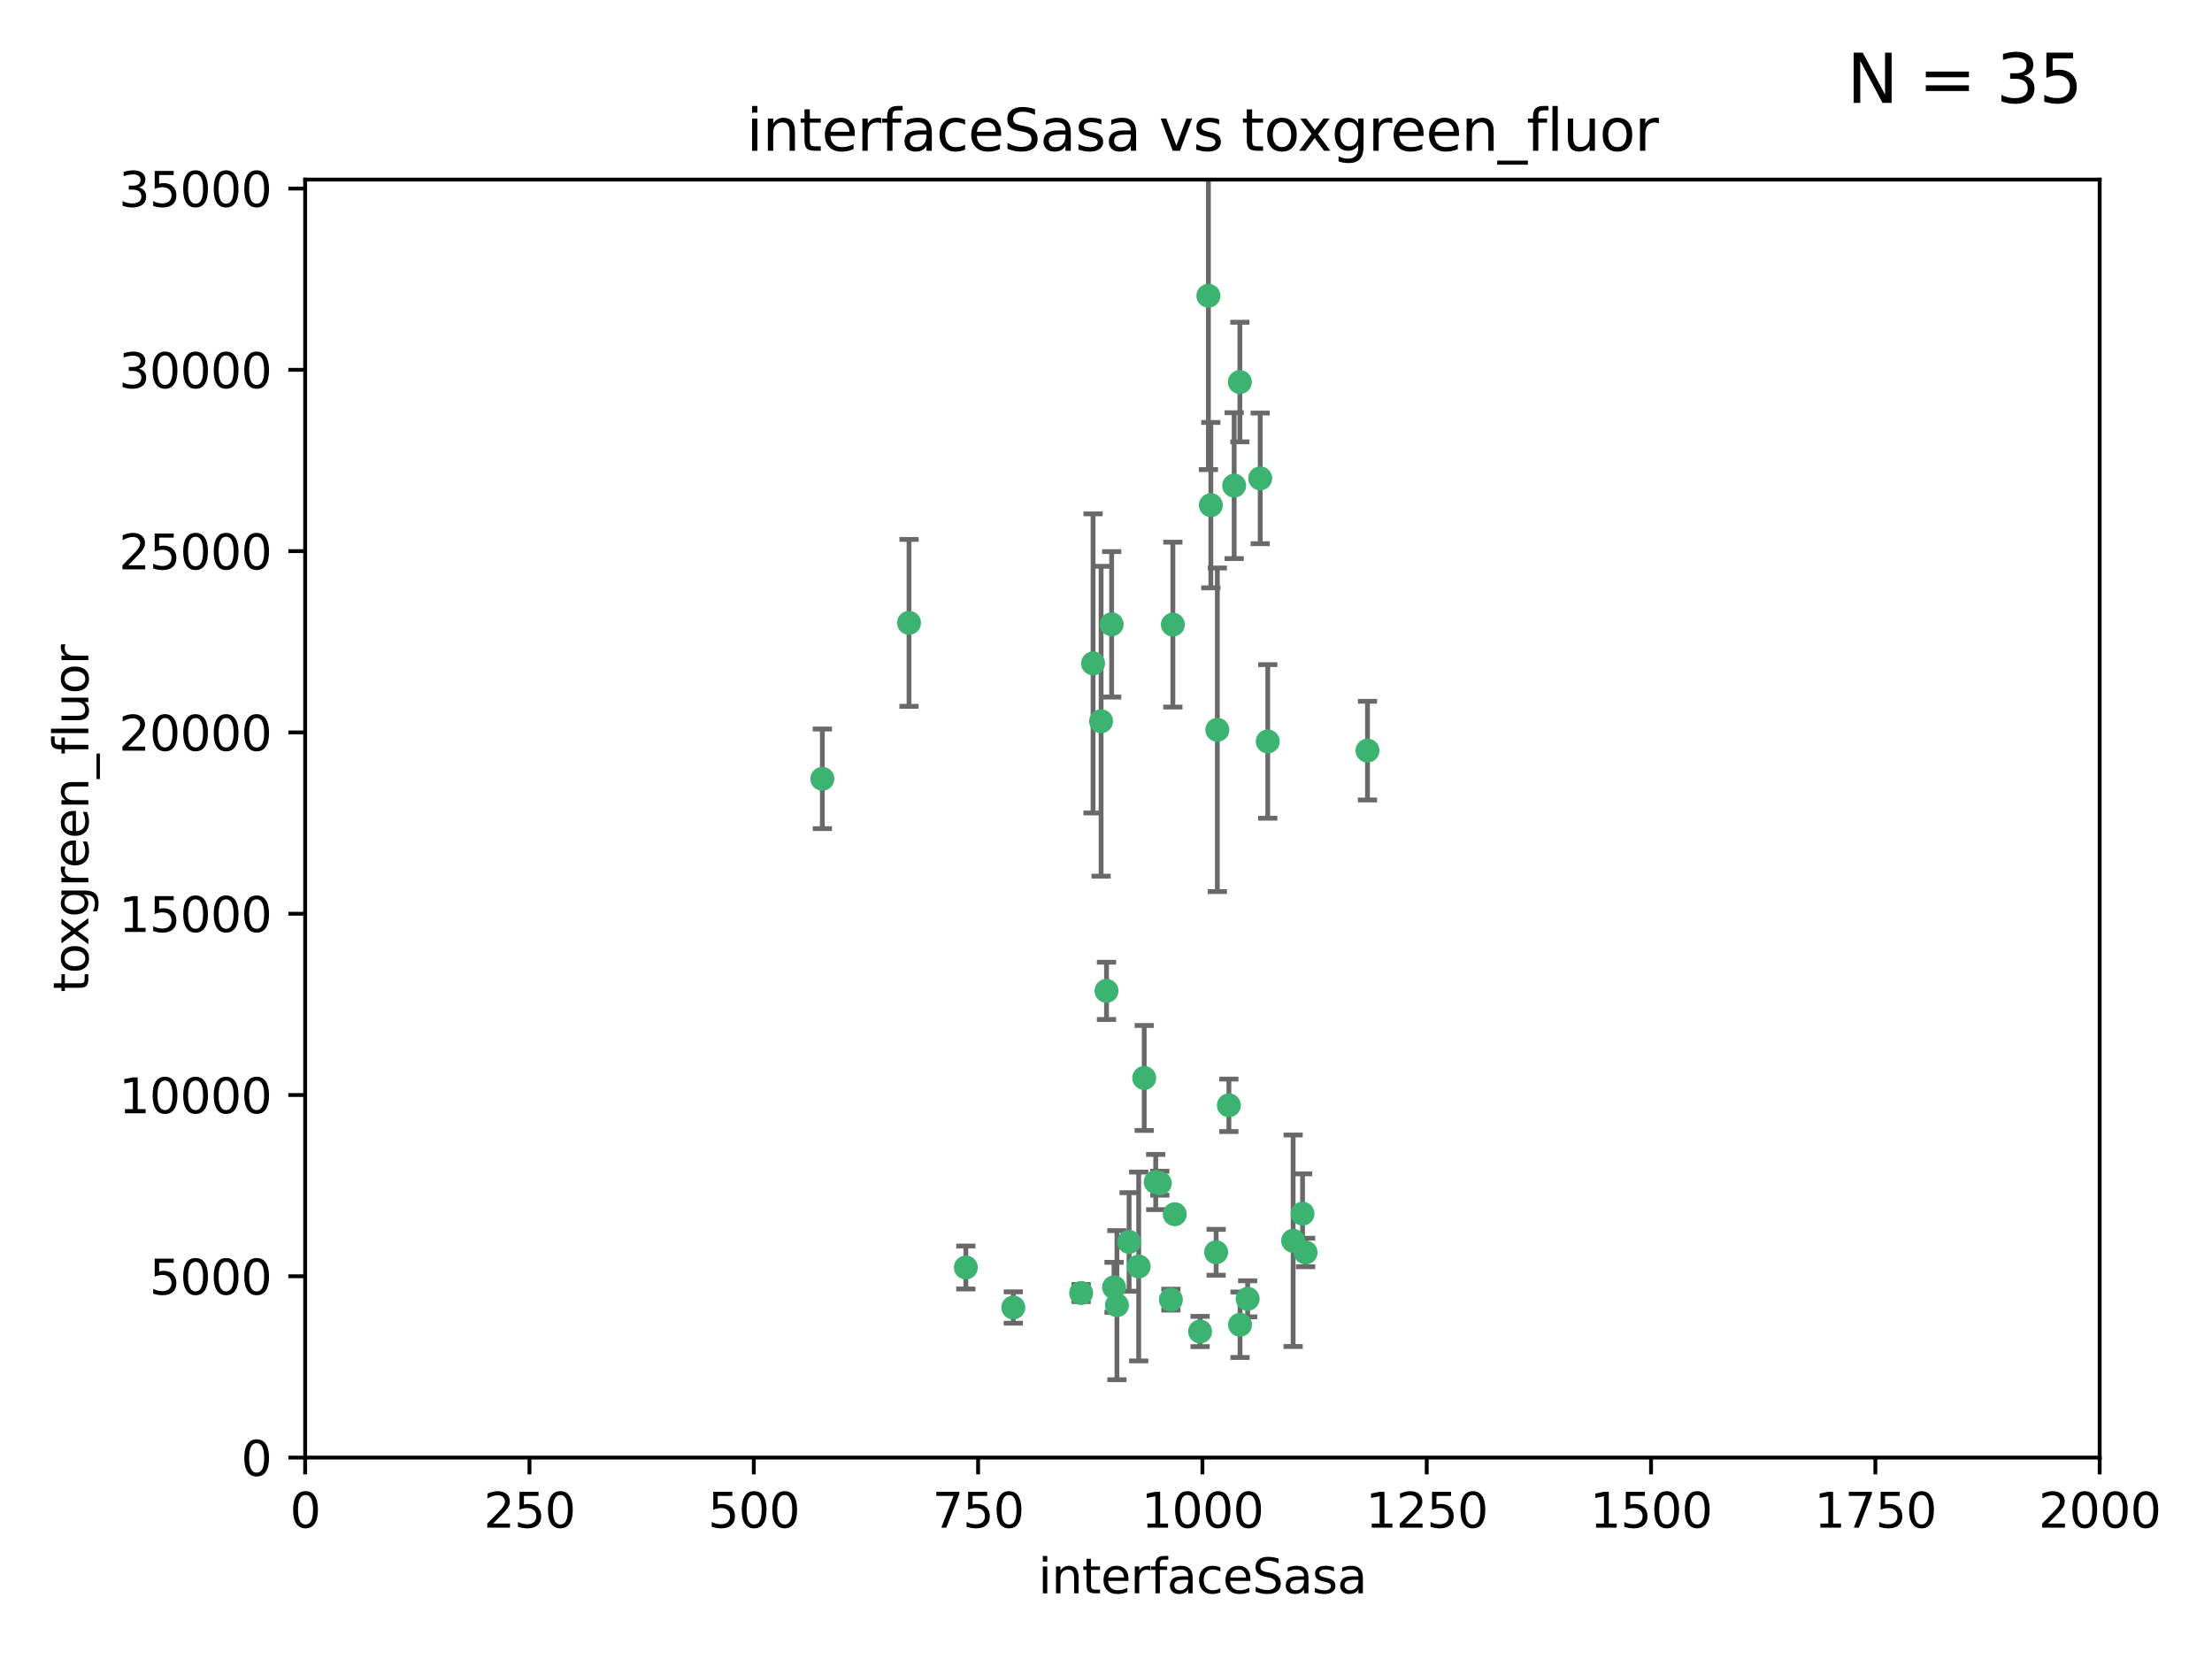 <?xml version="1.0" encoding="utf-8" standalone="no"?>
<!DOCTYPE svg PUBLIC "-//W3C//DTD SVG 1.1//EN"
  "http://www.w3.org/Graphics/SVG/1.1/DTD/svg11.dtd">
<svg xmlns:xlink="http://www.w3.org/1999/xlink" width="460.8pt" height="345.6pt" viewBox="0 0 460.8 345.6" xmlns="http://www.w3.org/2000/svg" version="1.1">
 <defs>
  <style type="text/css">*{stroke-linejoin: round; stroke-linecap: butt}</style>
 </defs>
 <g id="figure_1">
  <g id="patch_1">
   <path d="M 0 345.6 
L 460.8 345.6 
L 460.8 0 
L 0 0 
z
" style="fill: #ffffff"/>
  </g>
  <g id="axes_1">
   <g id="patch_2">
    <path d="M 63.571 303.64 
L 437.4 303.64 
L 437.4 37.411 
L 63.571 37.411 
z
" style="fill: #ffffff"/>
   </g>
   <g id="PathCollection_1">
    <defs>
     <path id="m4eab8666a9" d="M 0 1.118 
C 0.297 1.118 0.581 1 0.791 0.791 
C 1 0.581 1.118 0.297 1.118 0 
C 1.118 -0.297 1 -0.581 0.791 -0.791 
C 0.581 -1 0.297 -1.118 0 -1.118 
C -0.297 -1.118 -0.581 -1 -0.791 -0.791 
C -1 -0.581 -1.118 -0.297 -1.118 0 
C -1.118 0.297 -1 0.581 -0.791 0.791 
C -0.581 1 -0.297 1.118 0 1.118 
z
" style="stroke: #3cb371"/>
    </defs>
    <g clip-path="url(#p68c6c9d387)">
     <use xlink:href="#m4eab8666a9" x="284.876" y="156.366" style="fill: #3cb371; stroke: #3cb371"/>
     <use xlink:href="#m4eab8666a9" x="253.342" y="260.87" style="fill: #3cb371; stroke: #3cb371"/>
     <use xlink:href="#m4eab8666a9" x="257.101" y="101.166" style="fill: #3cb371; stroke: #3cb371"/>
     <use xlink:href="#m4eab8666a9" x="262.521" y="99.654" style="fill: #3cb371; stroke: #3cb371"/>
     <use xlink:href="#m4eab8666a9" x="251.732" y="61.614" style="fill: #3cb371; stroke: #3cb371"/>
     <use xlink:href="#m4eab8666a9" x="227.705" y="138.203" style="fill: #3cb371; stroke: #3cb371"/>
     <use xlink:href="#m4eab8666a9" x="244.329" y="130.114" style="fill: #3cb371; stroke: #3cb371"/>
     <use xlink:href="#m4eab8666a9" x="250.002" y="277.375" style="fill: #3cb371; stroke: #3cb371"/>
     <use xlink:href="#m4eab8666a9" x="258.289" y="79.585" style="fill: #3cb371; stroke: #3cb371"/>
     <use xlink:href="#m4eab8666a9" x="230.506" y="206.41" style="fill: #3cb371; stroke: #3cb371"/>
     <use xlink:href="#m4eab8666a9" x="231.581" y="130.059" style="fill: #3cb371; stroke: #3cb371"/>
     <use xlink:href="#m4eab8666a9" x="271.979" y="260.914" style="fill: #3cb371; stroke: #3cb371"/>
     <use xlink:href="#m4eab8666a9" x="211.088" y="272.382" style="fill: #3cb371; stroke: #3cb371"/>
     <use xlink:href="#m4eab8666a9" x="238.359" y="224.561" style="fill: #3cb371; stroke: #3cb371"/>
     <use xlink:href="#m4eab8666a9" x="244.721" y="252.947" style="fill: #3cb371; stroke: #3cb371"/>
     <use xlink:href="#m4eab8666a9" x="201.2" y="264.042" style="fill: #3cb371; stroke: #3cb371"/>
     <use xlink:href="#m4eab8666a9" x="255.998" y="230.255" style="fill: #3cb371; stroke: #3cb371"/>
     <use xlink:href="#m4eab8666a9" x="229.379" y="150.246" style="fill: #3cb371; stroke: #3cb371"/>
     <use xlink:href="#m4eab8666a9" x="271.345" y="252.825" style="fill: #3cb371; stroke: #3cb371"/>
     <use xlink:href="#m4eab8666a9" x="232.075" y="268.169" style="fill: #3cb371; stroke: #3cb371"/>
     <use xlink:href="#m4eab8666a9" x="237.211" y="263.833" style="fill: #3cb371; stroke: #3cb371"/>
     <use xlink:href="#m4eab8666a9" x="259.908" y="270.567" style="fill: #3cb371; stroke: #3cb371"/>
     <use xlink:href="#m4eab8666a9" x="258.325" y="275.967" style="fill: #3cb371; stroke: #3cb371"/>
     <use xlink:href="#m4eab8666a9" x="225.224" y="269.359" style="fill: #3cb371; stroke: #3cb371"/>
     <use xlink:href="#m4eab8666a9" x="243.921" y="270.746" style="fill: #3cb371; stroke: #3cb371"/>
     <use xlink:href="#m4eab8666a9" x="269.383" y="258.47" style="fill: #3cb371; stroke: #3cb371"/>
     <use xlink:href="#m4eab8666a9" x="253.596" y="152.035" style="fill: #3cb371; stroke: #3cb371"/>
     <use xlink:href="#m4eab8666a9" x="232.676" y="271.896" style="fill: #3cb371; stroke: #3cb371"/>
     <use xlink:href="#m4eab8666a9" x="189.368" y="129.752" style="fill: #3cb371; stroke: #3cb371"/>
     <use xlink:href="#m4eab8666a9" x="264.097" y="154.457" style="fill: #3cb371; stroke: #3cb371"/>
     <use xlink:href="#m4eab8666a9" x="252.241" y="105.234" style="fill: #3cb371; stroke: #3cb371"/>
     <use xlink:href="#m4eab8666a9" x="241.615" y="246.485" style="fill: #3cb371; stroke: #3cb371"/>
     <use xlink:href="#m4eab8666a9" x="171.312" y="162.243" style="fill: #3cb371; stroke: #3cb371"/>
     <use xlink:href="#m4eab8666a9" x="235.211" y="258.72" style="fill: #3cb371; stroke: #3cb371"/>
     <use xlink:href="#m4eab8666a9" x="240.757" y="246.235" style="fill: #3cb371; stroke: #3cb371"/>
    </g>
   </g>
   <g id="matplotlib.axis_1">
    <g id="xtick_1">
     <g id="line2d_1">
      <defs>
       <path id="mb2307629e0" d="M 0 0 
L 0 3.5 
" style="stroke: #000000; stroke-width: 0.8"/>
      </defs>
      <g>
       <use xlink:href="#mb2307629e0" x="63.571" y="303.64" style="stroke: #000000; stroke-width: 0.8"/>
      </g>
     </g>
     <g id="text_1">
      <!-- 0 -->
      <g transform="translate(60.39 318.238)scale(0.1 -0.1)">
       <defs>
        <path id="DejaVuSans-30" d="M 2034 4250 
Q 1547 4250 1301 3770 
Q 1056 3291 1056 2328 
Q 1056 1369 1301 889 
Q 1547 409 2034 409 
Q 2525 409 2770 889 
Q 3016 1369 3016 2328 
Q 3016 3291 2770 3770 
Q 2525 4250 2034 4250 
z
M 2034 4750 
Q 2819 4750 3233 4129 
Q 3647 3509 3647 2328 
Q 3647 1150 3233 529 
Q 2819 -91 2034 -91 
Q 1250 -91 836 529 
Q 422 1150 422 2328 
Q 422 3509 836 4129 
Q 1250 4750 2034 4750 
z
" transform="scale(0.016)"/>
       </defs>
       <use xlink:href="#DejaVuSans-30"/>
      </g>
     </g>
    </g>
    <g id="xtick_2">
     <g id="line2d_2">
      <g>
       <use xlink:href="#mb2307629e0" x="110.3" y="303.64" style="stroke: #000000; stroke-width: 0.8"/>
      </g>
     </g>
     <g id="text_2">
      <!-- 250 -->
      <g transform="translate(100.756 318.238)scale(0.1 -0.1)">
       <defs>
        <path id="DejaVuSans-32" d="M 1228 531 
L 3431 531 
L 3431 0 
L 469 0 
L 469 531 
Q 828 903 1448 1529 
Q 2069 2156 2228 2338 
Q 2531 2678 2651 2914 
Q 2772 3150 2772 3378 
Q 2772 3750 2511 3984 
Q 2250 4219 1831 4219 
Q 1534 4219 1204 4116 
Q 875 4013 500 3803 
L 500 4441 
Q 881 4594 1212 4672 
Q 1544 4750 1819 4750 
Q 2544 4750 2975 4387 
Q 3406 4025 3406 3419 
Q 3406 3131 3298 2873 
Q 3191 2616 2906 2266 
Q 2828 2175 2409 1742 
Q 1991 1309 1228 531 
z
" transform="scale(0.016)"/>
        <path id="DejaVuSans-35" d="M 691 4666 
L 3169 4666 
L 3169 4134 
L 1269 4134 
L 1269 2991 
Q 1406 3038 1543 3061 
Q 1681 3084 1819 3084 
Q 2600 3084 3056 2656 
Q 3513 2228 3513 1497 
Q 3513 744 3044 326 
Q 2575 -91 1722 -91 
Q 1428 -91 1123 -41 
Q 819 9 494 109 
L 494 744 
Q 775 591 1075 516 
Q 1375 441 1709 441 
Q 2250 441 2565 725 
Q 2881 1009 2881 1497 
Q 2881 1984 2565 2268 
Q 2250 2553 1709 2553 
Q 1456 2553 1204 2497 
Q 953 2441 691 2322 
L 691 4666 
z
" transform="scale(0.016)"/>
       </defs>
       <use xlink:href="#DejaVuSans-32"/>
       <use xlink:href="#DejaVuSans-35" x="63.623"/>
       <use xlink:href="#DejaVuSans-30" x="127.246"/>
      </g>
     </g>
    </g>
    <g id="xtick_3">
     <g id="line2d_3">
      <g>
       <use xlink:href="#mb2307629e0" x="157.028" y="303.64" style="stroke: #000000; stroke-width: 0.8"/>
      </g>
     </g>
     <g id="text_3">
      <!-- 500 -->
      <g transform="translate(147.485 318.238)scale(0.1 -0.1)">
       <use xlink:href="#DejaVuSans-35"/>
       <use xlink:href="#DejaVuSans-30" x="63.623"/>
       <use xlink:href="#DejaVuSans-30" x="127.246"/>
      </g>
     </g>
    </g>
    <g id="xtick_4">
     <g id="line2d_4">
      <g>
       <use xlink:href="#mb2307629e0" x="203.757" y="303.64" style="stroke: #000000; stroke-width: 0.8"/>
      </g>
     </g>
     <g id="text_4">
      <!-- 750 -->
      <g transform="translate(194.213 318.238)scale(0.1 -0.1)">
       <defs>
        <path id="DejaVuSans-37" d="M 525 4666 
L 3525 4666 
L 3525 4397 
L 1831 0 
L 1172 0 
L 2766 4134 
L 525 4134 
L 525 4666 
z
" transform="scale(0.016)"/>
       </defs>
       <use xlink:href="#DejaVuSans-37"/>
       <use xlink:href="#DejaVuSans-35" x="63.623"/>
       <use xlink:href="#DejaVuSans-30" x="127.246"/>
      </g>
     </g>
    </g>
    <g id="xtick_5">
     <g id="line2d_5">
      <g>
       <use xlink:href="#mb2307629e0" x="250.486" y="303.64" style="stroke: #000000; stroke-width: 0.8"/>
      </g>
     </g>
     <g id="text_5">
      <!-- 1000 -->
      <g transform="translate(237.761 318.238)scale(0.1 -0.1)">
       <defs>
        <path id="DejaVuSans-31" d="M 794 531 
L 1825 531 
L 1825 4091 
L 703 3866 
L 703 4441 
L 1819 4666 
L 2450 4666 
L 2450 531 
L 3481 531 
L 3481 0 
L 794 0 
L 794 531 
z
" transform="scale(0.016)"/>
       </defs>
       <use xlink:href="#DejaVuSans-31"/>
       <use xlink:href="#DejaVuSans-30" x="63.623"/>
       <use xlink:href="#DejaVuSans-30" x="127.246"/>
       <use xlink:href="#DejaVuSans-30" x="190.869"/>
      </g>
     </g>
    </g>
    <g id="xtick_6">
     <g id="line2d_6">
      <g>
       <use xlink:href="#mb2307629e0" x="297.214" y="303.64" style="stroke: #000000; stroke-width: 0.8"/>
      </g>
     </g>
     <g id="text_6">
      <!-- 1250 -->
      <g transform="translate(284.489 318.238)scale(0.1 -0.1)">
       <use xlink:href="#DejaVuSans-31"/>
       <use xlink:href="#DejaVuSans-32" x="63.623"/>
       <use xlink:href="#DejaVuSans-35" x="127.246"/>
       <use xlink:href="#DejaVuSans-30" x="190.869"/>
      </g>
     </g>
    </g>
    <g id="xtick_7">
     <g id="line2d_7">
      <g>
       <use xlink:href="#mb2307629e0" x="343.943" y="303.64" style="stroke: #000000; stroke-width: 0.8"/>
      </g>
     </g>
     <g id="text_7">
      <!-- 1500 -->
      <g transform="translate(331.218 318.238)scale(0.1 -0.1)">
       <use xlink:href="#DejaVuSans-31"/>
       <use xlink:href="#DejaVuSans-35" x="63.623"/>
       <use xlink:href="#DejaVuSans-30" x="127.246"/>
       <use xlink:href="#DejaVuSans-30" x="190.869"/>
      </g>
     </g>
    </g>
    <g id="xtick_8">
     <g id="line2d_8">
      <g>
       <use xlink:href="#mb2307629e0" x="390.671" y="303.64" style="stroke: #000000; stroke-width: 0.8"/>
      </g>
     </g>
     <g id="text_8">
      <!-- 1750 -->
      <g transform="translate(377.946 318.238)scale(0.1 -0.1)">
       <use xlink:href="#DejaVuSans-31"/>
       <use xlink:href="#DejaVuSans-37" x="63.623"/>
       <use xlink:href="#DejaVuSans-35" x="127.246"/>
       <use xlink:href="#DejaVuSans-30" x="190.869"/>
      </g>
     </g>
    </g>
    <g id="xtick_9">
     <g id="line2d_9">
      <g>
       <use xlink:href="#mb2307629e0" x="437.4" y="303.64" style="stroke: #000000; stroke-width: 0.8"/>
      </g>
     </g>
     <g id="text_9">
      <!-- 2000 -->
      <g transform="translate(424.675 318.238)scale(0.1 -0.1)">
       <use xlink:href="#DejaVuSans-32"/>
       <use xlink:href="#DejaVuSans-30" x="63.623"/>
       <use xlink:href="#DejaVuSans-30" x="127.246"/>
       <use xlink:href="#DejaVuSans-30" x="190.869"/>
      </g>
     </g>
    </g>
    <g id="text_10">
     <!-- interfaceSasa -->
     <g transform="translate(216.279 331.917)scale(0.1 -0.1)">
      <defs>
       <path id="DejaVuSans-69" d="M 603 3500 
L 1178 3500 
L 1178 0 
L 603 0 
L 603 3500 
z
M 603 4863 
L 1178 4863 
L 1178 4134 
L 603 4134 
L 603 4863 
z
" transform="scale(0.016)"/>
       <path id="DejaVuSans-6e" d="M 3513 2113 
L 3513 0 
L 2938 0 
L 2938 2094 
Q 2938 2591 2744 2837 
Q 2550 3084 2163 3084 
Q 1697 3084 1428 2787 
Q 1159 2491 1159 1978 
L 1159 0 
L 581 0 
L 581 3500 
L 1159 3500 
L 1159 2956 
Q 1366 3272 1645 3428 
Q 1925 3584 2291 3584 
Q 2894 3584 3203 3211 
Q 3513 2838 3513 2113 
z
" transform="scale(0.016)"/>
       <path id="DejaVuSans-74" d="M 1172 4494 
L 1172 3500 
L 2356 3500 
L 2356 3053 
L 1172 3053 
L 1172 1153 
Q 1172 725 1289 603 
Q 1406 481 1766 481 
L 2356 481 
L 2356 0 
L 1766 0 
Q 1100 0 847 248 
Q 594 497 594 1153 
L 594 3053 
L 172 3053 
L 172 3500 
L 594 3500 
L 594 4494 
L 1172 4494 
z
" transform="scale(0.016)"/>
       <path id="DejaVuSans-65" d="M 3597 1894 
L 3597 1613 
L 953 1613 
Q 991 1019 1311 708 
Q 1631 397 2203 397 
Q 2534 397 2845 478 
Q 3156 559 3463 722 
L 3463 178 
Q 3153 47 2828 -22 
Q 2503 -91 2169 -91 
Q 1331 -91 842 396 
Q 353 884 353 1716 
Q 353 2575 817 3079 
Q 1281 3584 2069 3584 
Q 2775 3584 3186 3129 
Q 3597 2675 3597 1894 
z
M 3022 2063 
Q 3016 2534 2758 2815 
Q 2500 3097 2075 3097 
Q 1594 3097 1305 2825 
Q 1016 2553 972 2059 
L 3022 2063 
z
" transform="scale(0.016)"/>
       <path id="DejaVuSans-72" d="M 2631 2963 
Q 2534 3019 2420 3045 
Q 2306 3072 2169 3072 
Q 1681 3072 1420 2755 
Q 1159 2438 1159 1844 
L 1159 0 
L 581 0 
L 581 3500 
L 1159 3500 
L 1159 2956 
Q 1341 3275 1631 3429 
Q 1922 3584 2338 3584 
Q 2397 3584 2469 3576 
Q 2541 3569 2628 3553 
L 2631 2963 
z
" transform="scale(0.016)"/>
       <path id="DejaVuSans-66" d="M 2375 4863 
L 2375 4384 
L 1825 4384 
Q 1516 4384 1395 4259 
Q 1275 4134 1275 3809 
L 1275 3500 
L 2222 3500 
L 2222 3053 
L 1275 3053 
L 1275 0 
L 697 0 
L 697 3053 
L 147 3053 
L 147 3500 
L 697 3500 
L 697 3744 
Q 697 4328 969 4595 
Q 1241 4863 1831 4863 
L 2375 4863 
z
" transform="scale(0.016)"/>
       <path id="DejaVuSans-61" d="M 2194 1759 
Q 1497 1759 1228 1600 
Q 959 1441 959 1056 
Q 959 750 1161 570 
Q 1363 391 1709 391 
Q 2188 391 2477 730 
Q 2766 1069 2766 1631 
L 2766 1759 
L 2194 1759 
z
M 3341 1997 
L 3341 0 
L 2766 0 
L 2766 531 
Q 2569 213 2275 61 
Q 1981 -91 1556 -91 
Q 1019 -91 701 211 
Q 384 513 384 1019 
Q 384 1609 779 1909 
Q 1175 2209 1959 2209 
L 2766 2209 
L 2766 2266 
Q 2766 2663 2505 2880 
Q 2244 3097 1772 3097 
Q 1472 3097 1187 3025 
Q 903 2953 641 2809 
L 641 3341 
Q 956 3463 1253 3523 
Q 1550 3584 1831 3584 
Q 2591 3584 2966 3190 
Q 3341 2797 3341 1997 
z
" transform="scale(0.016)"/>
       <path id="DejaVuSans-63" d="M 3122 3366 
L 3122 2828 
Q 2878 2963 2633 3030 
Q 2388 3097 2138 3097 
Q 1578 3097 1268 2742 
Q 959 2388 959 1747 
Q 959 1106 1268 751 
Q 1578 397 2138 397 
Q 2388 397 2633 464 
Q 2878 531 3122 666 
L 3122 134 
Q 2881 22 2623 -34 
Q 2366 -91 2075 -91 
Q 1284 -91 818 406 
Q 353 903 353 1747 
Q 353 2603 823 3093 
Q 1294 3584 2113 3584 
Q 2378 3584 2631 3529 
Q 2884 3475 3122 3366 
z
" transform="scale(0.016)"/>
       <path id="DejaVuSans-53" d="M 3425 4513 
L 3425 3897 
Q 3066 4069 2747 4153 
Q 2428 4238 2131 4238 
Q 1616 4238 1336 4038 
Q 1056 3838 1056 3469 
Q 1056 3159 1242 3001 
Q 1428 2844 1947 2747 
L 2328 2669 
Q 3034 2534 3370 2195 
Q 3706 1856 3706 1288 
Q 3706 609 3251 259 
Q 2797 -91 1919 -91 
Q 1588 -91 1214 -16 
Q 841 59 441 206 
L 441 856 
Q 825 641 1194 531 
Q 1563 422 1919 422 
Q 2459 422 2753 634 
Q 3047 847 3047 1241 
Q 3047 1584 2836 1778 
Q 2625 1972 2144 2069 
L 1759 2144 
Q 1053 2284 737 2584 
Q 422 2884 422 3419 
Q 422 4038 858 4394 
Q 1294 4750 2059 4750 
Q 2388 4750 2728 4690 
Q 3069 4631 3425 4513 
z
" transform="scale(0.016)"/>
       <path id="DejaVuSans-73" d="M 2834 3397 
L 2834 2853 
Q 2591 2978 2328 3040 
Q 2066 3103 1784 3103 
Q 1356 3103 1142 2972 
Q 928 2841 928 2578 
Q 928 2378 1081 2264 
Q 1234 2150 1697 2047 
L 1894 2003 
Q 2506 1872 2764 1633 
Q 3022 1394 3022 966 
Q 3022 478 2636 193 
Q 2250 -91 1575 -91 
Q 1294 -91 989 -36 
Q 684 19 347 128 
L 347 722 
Q 666 556 975 473 
Q 1284 391 1588 391 
Q 1994 391 2212 530 
Q 2431 669 2431 922 
Q 2431 1156 2273 1281 
Q 2116 1406 1581 1522 
L 1381 1569 
Q 847 1681 609 1914 
Q 372 2147 372 2553 
Q 372 3047 722 3315 
Q 1072 3584 1716 3584 
Q 2034 3584 2315 3537 
Q 2597 3491 2834 3397 
z
" transform="scale(0.016)"/>
      </defs>
      <use xlink:href="#DejaVuSans-69"/>
      <use xlink:href="#DejaVuSans-6e" x="27.783"/>
      <use xlink:href="#DejaVuSans-74" x="91.162"/>
      <use xlink:href="#DejaVuSans-65" x="130.371"/>
      <use xlink:href="#DejaVuSans-72" x="191.895"/>
      <use xlink:href="#DejaVuSans-66" x="233.008"/>
      <use xlink:href="#DejaVuSans-61" x="268.213"/>
      <use xlink:href="#DejaVuSans-63" x="329.492"/>
      <use xlink:href="#DejaVuSans-65" x="384.473"/>
      <use xlink:href="#DejaVuSans-53" x="445.996"/>
      <use xlink:href="#DejaVuSans-61" x="509.473"/>
      <use xlink:href="#DejaVuSans-73" x="570.752"/>
      <use xlink:href="#DejaVuSans-61" x="622.852"/>
     </g>
    </g>
   </g>
   <g id="matplotlib.axis_2">
    <g id="ytick_1">
     <g id="line2d_10">
      <defs>
       <path id="m54c3244888" d="M 0 0 
L -3.5 0 
" style="stroke: #000000; stroke-width: 0.8"/>
      </defs>
      <g>
       <use xlink:href="#m54c3244888" x="63.571" y="303.64" style="stroke: #000000; stroke-width: 0.8"/>
      </g>
     </g>
     <g id="text_11">
      <!-- 0 -->
      <g transform="translate(50.209 307.439)scale(0.1 -0.1)">
       <use xlink:href="#DejaVuSans-30"/>
      </g>
     </g>
    </g>
    <g id="ytick_2">
     <g id="line2d_11">
      <g>
       <use xlink:href="#m54c3244888" x="63.571" y="265.874" style="stroke: #000000; stroke-width: 0.8"/>
      </g>
     </g>
     <g id="text_12">
      <!-- 5000 -->
      <g transform="translate(31.121 269.673)scale(0.1 -0.1)">
       <use xlink:href="#DejaVuSans-35"/>
       <use xlink:href="#DejaVuSans-30" x="63.623"/>
       <use xlink:href="#DejaVuSans-30" x="127.246"/>
       <use xlink:href="#DejaVuSans-30" x="190.869"/>
      </g>
     </g>
    </g>
    <g id="ytick_3">
     <g id="line2d_12">
      <g>
       <use xlink:href="#m54c3244888" x="63.571" y="228.108" style="stroke: #000000; stroke-width: 0.8"/>
      </g>
     </g>
     <g id="text_13">
      <!-- 10000 -->
      <g transform="translate(24.759 231.907)scale(0.1 -0.1)">
       <use xlink:href="#DejaVuSans-31"/>
       <use xlink:href="#DejaVuSans-30" x="63.623"/>
       <use xlink:href="#DejaVuSans-30" x="127.246"/>
       <use xlink:href="#DejaVuSans-30" x="190.869"/>
       <use xlink:href="#DejaVuSans-30" x="254.492"/>
      </g>
     </g>
    </g>
    <g id="ytick_4">
     <g id="line2d_13">
      <g>
       <use xlink:href="#m54c3244888" x="63.571" y="190.342" style="stroke: #000000; stroke-width: 0.8"/>
      </g>
     </g>
     <g id="text_14">
      <!-- 15000 -->
      <g transform="translate(24.759 194.141)scale(0.1 -0.1)">
       <use xlink:href="#DejaVuSans-31"/>
       <use xlink:href="#DejaVuSans-35" x="63.623"/>
       <use xlink:href="#DejaVuSans-30" x="127.246"/>
       <use xlink:href="#DejaVuSans-30" x="190.869"/>
       <use xlink:href="#DejaVuSans-30" x="254.492"/>
      </g>
     </g>
    </g>
    <g id="ytick_5">
     <g id="line2d_14">
      <g>
       <use xlink:href="#m54c3244888" x="63.571" y="152.576" style="stroke: #000000; stroke-width: 0.8"/>
      </g>
     </g>
     <g id="text_15">
      <!-- 20000 -->
      <g transform="translate(24.759 156.375)scale(0.1 -0.1)">
       <use xlink:href="#DejaVuSans-32"/>
       <use xlink:href="#DejaVuSans-30" x="63.623"/>
       <use xlink:href="#DejaVuSans-30" x="127.246"/>
       <use xlink:href="#DejaVuSans-30" x="190.869"/>
       <use xlink:href="#DejaVuSans-30" x="254.492"/>
      </g>
     </g>
    </g>
    <g id="ytick_6">
     <g id="line2d_15">
      <g>
       <use xlink:href="#m54c3244888" x="63.571" y="114.81" style="stroke: #000000; stroke-width: 0.8"/>
      </g>
     </g>
     <g id="text_16">
      <!-- 25000 -->
      <g transform="translate(24.759 118.609)scale(0.1 -0.1)">
       <use xlink:href="#DejaVuSans-32"/>
       <use xlink:href="#DejaVuSans-35" x="63.623"/>
       <use xlink:href="#DejaVuSans-30" x="127.246"/>
       <use xlink:href="#DejaVuSans-30" x="190.869"/>
       <use xlink:href="#DejaVuSans-30" x="254.492"/>
      </g>
     </g>
    </g>
    <g id="ytick_7">
     <g id="line2d_16">
      <g>
       <use xlink:href="#m54c3244888" x="63.571" y="77.044" style="stroke: #000000; stroke-width: 0.8"/>
      </g>
     </g>
     <g id="text_17">
      <!-- 30000 -->
      <g transform="translate(24.759 80.844)scale(0.1 -0.1)">
       <defs>
        <path id="DejaVuSans-33" d="M 2597 2516 
Q 3050 2419 3304 2112 
Q 3559 1806 3559 1356 
Q 3559 666 3084 287 
Q 2609 -91 1734 -91 
Q 1441 -91 1130 -33 
Q 819 25 488 141 
L 488 750 
Q 750 597 1062 519 
Q 1375 441 1716 441 
Q 2309 441 2620 675 
Q 2931 909 2931 1356 
Q 2931 1769 2642 2001 
Q 2353 2234 1838 2234 
L 1294 2234 
L 1294 2753 
L 1863 2753 
Q 2328 2753 2575 2939 
Q 2822 3125 2822 3475 
Q 2822 3834 2567 4026 
Q 2313 4219 1838 4219 
Q 1578 4219 1281 4162 
Q 984 4106 628 3988 
L 628 4550 
Q 988 4650 1302 4700 
Q 1616 4750 1894 4750 
Q 2613 4750 3031 4423 
Q 3450 4097 3450 3541 
Q 3450 3153 3228 2886 
Q 3006 2619 2597 2516 
z
" transform="scale(0.016)"/>
       </defs>
       <use xlink:href="#DejaVuSans-33"/>
       <use xlink:href="#DejaVuSans-30" x="63.623"/>
       <use xlink:href="#DejaVuSans-30" x="127.246"/>
       <use xlink:href="#DejaVuSans-30" x="190.869"/>
       <use xlink:href="#DejaVuSans-30" x="254.492"/>
      </g>
     </g>
    </g>
    <g id="ytick_8">
     <g id="line2d_17">
      <g>
       <use xlink:href="#m54c3244888" x="63.571" y="39.278" style="stroke: #000000; stroke-width: 0.8"/>
      </g>
     </g>
     <g id="text_18">
      <!-- 35000 -->
      <g transform="translate(24.759 43.078)scale(0.1 -0.1)">
       <use xlink:href="#DejaVuSans-33"/>
       <use xlink:href="#DejaVuSans-35" x="63.623"/>
       <use xlink:href="#DejaVuSans-30" x="127.246"/>
       <use xlink:href="#DejaVuSans-30" x="190.869"/>
       <use xlink:href="#DejaVuSans-30" x="254.492"/>
      </g>
     </g>
    </g>
    <g id="text_19">
     <!-- toxgreen_fluor -->
     <g transform="translate(18.401 206.72)rotate(-90)scale(0.1 -0.1)">
      <defs>
       <path id="DejaVuSans-6f" d="M 1959 3097 
Q 1497 3097 1228 2736 
Q 959 2375 959 1747 
Q 959 1119 1226 758 
Q 1494 397 1959 397 
Q 2419 397 2687 759 
Q 2956 1122 2956 1747 
Q 2956 2369 2687 2733 
Q 2419 3097 1959 3097 
z
M 1959 3584 
Q 2709 3584 3137 3096 
Q 3566 2609 3566 1747 
Q 3566 888 3137 398 
Q 2709 -91 1959 -91 
Q 1206 -91 779 398 
Q 353 888 353 1747 
Q 353 2609 779 3096 
Q 1206 3584 1959 3584 
z
" transform="scale(0.016)"/>
       <path id="DejaVuSans-78" d="M 3513 3500 
L 2247 1797 
L 3578 0 
L 2900 0 
L 1881 1375 
L 863 0 
L 184 0 
L 1544 1831 
L 300 3500 
L 978 3500 
L 1906 2253 
L 2834 3500 
L 3513 3500 
z
" transform="scale(0.016)"/>
       <path id="DejaVuSans-67" d="M 2906 1791 
Q 2906 2416 2648 2759 
Q 2391 3103 1925 3103 
Q 1463 3103 1205 2759 
Q 947 2416 947 1791 
Q 947 1169 1205 825 
Q 1463 481 1925 481 
Q 2391 481 2648 825 
Q 2906 1169 2906 1791 
z
M 3481 434 
Q 3481 -459 3084 -895 
Q 2688 -1331 1869 -1331 
Q 1566 -1331 1297 -1286 
Q 1028 -1241 775 -1147 
L 775 -588 
Q 1028 -725 1275 -790 
Q 1522 -856 1778 -856 
Q 2344 -856 2625 -561 
Q 2906 -266 2906 331 
L 2906 616 
Q 2728 306 2450 153 
Q 2172 0 1784 0 
Q 1141 0 747 490 
Q 353 981 353 1791 
Q 353 2603 747 3093 
Q 1141 3584 1784 3584 
Q 2172 3584 2450 3431 
Q 2728 3278 2906 2969 
L 2906 3500 
L 3481 3500 
L 3481 434 
z
" transform="scale(0.016)"/>
       <path id="DejaVuSans-5f" d="M 3263 -1063 
L 3263 -1509 
L -63 -1509 
L -63 -1063 
L 3263 -1063 
z
" transform="scale(0.016)"/>
       <path id="DejaVuSans-6c" d="M 603 4863 
L 1178 4863 
L 1178 0 
L 603 0 
L 603 4863 
z
" transform="scale(0.016)"/>
       <path id="DejaVuSans-75" d="M 544 1381 
L 544 3500 
L 1119 3500 
L 1119 1403 
Q 1119 906 1312 657 
Q 1506 409 1894 409 
Q 2359 409 2629 706 
Q 2900 1003 2900 1516 
L 2900 3500 
L 3475 3500 
L 3475 0 
L 2900 0 
L 2900 538 
Q 2691 219 2414 64 
Q 2138 -91 1772 -91 
Q 1169 -91 856 284 
Q 544 659 544 1381 
z
M 1991 3584 
L 1991 3584 
z
" transform="scale(0.016)"/>
      </defs>
      <use xlink:href="#DejaVuSans-74"/>
      <use xlink:href="#DejaVuSans-6f" x="39.209"/>
      <use xlink:href="#DejaVuSans-78" x="97.266"/>
      <use xlink:href="#DejaVuSans-67" x="156.445"/>
      <use xlink:href="#DejaVuSans-72" x="219.922"/>
      <use xlink:href="#DejaVuSans-65" x="258.785"/>
      <use xlink:href="#DejaVuSans-65" x="320.309"/>
      <use xlink:href="#DejaVuSans-6e" x="381.832"/>
      <use xlink:href="#DejaVuSans-5f" x="445.211"/>
      <use xlink:href="#DejaVuSans-66" x="495.211"/>
      <use xlink:href="#DejaVuSans-6c" x="530.416"/>
      <use xlink:href="#DejaVuSans-75" x="558.199"/>
      <use xlink:href="#DejaVuSans-6f" x="621.578"/>
      <use xlink:href="#DejaVuSans-72" x="682.76"/>
     </g>
    </g>
   </g>
   <g id="LineCollection_1">
    <path d="M 284.876 166.65 
L 284.876 146.083 
" clip-path="url(#p68c6c9d387)" style="fill: none; stroke: #696969"/>
    <path d="M 253.342 265.648 
L 253.342 256.093 
" clip-path="url(#p68c6c9d387)" style="fill: none; stroke: #696969"/>
    <path d="M 257.101 116.358 
L 257.101 85.973 
" clip-path="url(#p68c6c9d387)" style="fill: none; stroke: #696969"/>
    <path d="M 262.521 113.257 
L 262.521 86.051 
" clip-path="url(#p68c6c9d387)" style="fill: none; stroke: #696969"/>
    <path d="M 251.732 97.825 
L 251.732 25.402 
" clip-path="url(#p68c6c9d387)" style="fill: none; stroke: #696969"/>
    <path d="M 227.705 169.362 
L 227.705 107.043 
" clip-path="url(#p68c6c9d387)" style="fill: none; stroke: #696969"/>
    <path d="M 244.329 147.286 
L 244.329 112.943 
" clip-path="url(#p68c6c9d387)" style="fill: none; stroke: #696969"/>
    <path d="M 250.002 280.522 
L 250.002 274.227 
" clip-path="url(#p68c6c9d387)" style="fill: none; stroke: #696969"/>
    <path d="M 258.289 92.04 
L 258.289 67.13 
" clip-path="url(#p68c6c9d387)" style="fill: none; stroke: #696969"/>
    <path d="M 230.506 212.375 
L 230.506 200.445 
" clip-path="url(#p68c6c9d387)" style="fill: none; stroke: #696969"/>
    <path d="M 231.581 145.209 
L 231.581 114.909 
" clip-path="url(#p68c6c9d387)" style="fill: none; stroke: #696969"/>
    <path d="M 271.979 263.886 
L 271.979 257.941 
" clip-path="url(#p68c6c9d387)" style="fill: none; stroke: #696969"/>
    <path d="M 211.088 275.653 
L 211.088 269.11 
" clip-path="url(#p68c6c9d387)" style="fill: none; stroke: #696969"/>
    <path d="M 238.359 235.496 
L 238.359 213.627 
" clip-path="url(#p68c6c9d387)" style="fill: none; stroke: #696969"/>
    <path d="M 244.721 253.886 
L 244.721 252.007 
" clip-path="url(#p68c6c9d387)" style="fill: none; stroke: #696969"/>
    <path d="M 201.2 268.515 
L 201.2 259.569 
" clip-path="url(#p68c6c9d387)" style="fill: none; stroke: #696969"/>
    <path d="M 255.998 235.721 
L 255.998 224.789 
" clip-path="url(#p68c6c9d387)" style="fill: none; stroke: #696969"/>
    <path d="M 229.379 182.519 
L 229.379 117.972 
" clip-path="url(#p68c6c9d387)" style="fill: none; stroke: #696969"/>
    <path d="M 271.345 261.12 
L 271.345 244.53 
" clip-path="url(#p68c6c9d387)" style="fill: none; stroke: #696969"/>
    <path d="M 232.075 273.375 
L 232.075 262.964 
" clip-path="url(#p68c6c9d387)" style="fill: none; stroke: #696969"/>
    <path d="M 237.211 283.505 
L 237.211 244.161 
" clip-path="url(#p68c6c9d387)" style="fill: none; stroke: #696969"/>
    <path d="M 259.908 274.323 
L 259.908 266.811 
" clip-path="url(#p68c6c9d387)" style="fill: none; stroke: #696969"/>
    <path d="M 258.325 282.783 
L 258.325 269.152 
" clip-path="url(#p68c6c9d387)" style="fill: none; stroke: #696969"/>
    <path d="M 225.224 271.136 
L 225.224 267.583 
" clip-path="url(#p68c6c9d387)" style="fill: none; stroke: #696969"/>
    <path d="M 243.921 272.926 
L 243.921 268.567 
" clip-path="url(#p68c6c9d387)" style="fill: none; stroke: #696969"/>
    <path d="M 269.383 280.499 
L 269.383 236.441 
" clip-path="url(#p68c6c9d387)" style="fill: none; stroke: #696969"/>
    <path d="M 253.596 185.743 
L 253.596 118.327 
" clip-path="url(#p68c6c9d387)" style="fill: none; stroke: #696969"/>
    <path d="M 232.676 287.425 
L 232.676 256.366 
" clip-path="url(#p68c6c9d387)" style="fill: none; stroke: #696969"/>
    <path d="M 189.368 147.136 
L 189.368 112.367 
" clip-path="url(#p68c6c9d387)" style="fill: none; stroke: #696969"/>
    <path d="M 264.097 170.456 
L 264.097 138.458 
" clip-path="url(#p68c6c9d387)" style="fill: none; stroke: #696969"/>
    <path d="M 252.241 122.461 
L 252.241 88.007 
" clip-path="url(#p68c6c9d387)" style="fill: none; stroke: #696969"/>
    <path d="M 241.615 248.986 
L 241.615 243.983 
" clip-path="url(#p68c6c9d387)" style="fill: none; stroke: #696969"/>
    <path d="M 171.312 172.618 
L 171.312 151.867 
" clip-path="url(#p68c6c9d387)" style="fill: none; stroke: #696969"/>
    <path d="M 235.211 268.99 
L 235.211 248.45 
" clip-path="url(#p68c6c9d387)" style="fill: none; stroke: #696969"/>
    <path d="M 240.757 251.981 
L 240.757 240.488 
" clip-path="url(#p68c6c9d387)" style="fill: none; stroke: #696969"/>
   </g>
   <g id="line2d_18">
    <defs>
     <path id="m7ba40c62f5" d="M 2 0 
L -2 -0 
" style="stroke: #696969"/>
    </defs>
    <g clip-path="url(#p68c6c9d387)">
     <use xlink:href="#m7ba40c62f5" x="284.876" y="166.65" style="fill: #696969; stroke: #696969"/>
     <use xlink:href="#m7ba40c62f5" x="253.342" y="265.648" style="fill: #696969; stroke: #696969"/>
     <use xlink:href="#m7ba40c62f5" x="257.101" y="116.358" style="fill: #696969; stroke: #696969"/>
     <use xlink:href="#m7ba40c62f5" x="262.521" y="113.257" style="fill: #696969; stroke: #696969"/>
     <use xlink:href="#m7ba40c62f5" x="251.732" y="97.825" style="fill: #696969; stroke: #696969"/>
     <use xlink:href="#m7ba40c62f5" x="227.705" y="169.362" style="fill: #696969; stroke: #696969"/>
     <use xlink:href="#m7ba40c62f5" x="244.329" y="147.286" style="fill: #696969; stroke: #696969"/>
     <use xlink:href="#m7ba40c62f5" x="250.002" y="280.522" style="fill: #696969; stroke: #696969"/>
     <use xlink:href="#m7ba40c62f5" x="258.289" y="92.04" style="fill: #696969; stroke: #696969"/>
     <use xlink:href="#m7ba40c62f5" x="230.506" y="212.375" style="fill: #696969; stroke: #696969"/>
     <use xlink:href="#m7ba40c62f5" x="231.581" y="145.209" style="fill: #696969; stroke: #696969"/>
     <use xlink:href="#m7ba40c62f5" x="271.979" y="263.886" style="fill: #696969; stroke: #696969"/>
     <use xlink:href="#m7ba40c62f5" x="211.088" y="275.653" style="fill: #696969; stroke: #696969"/>
     <use xlink:href="#m7ba40c62f5" x="238.359" y="235.496" style="fill: #696969; stroke: #696969"/>
     <use xlink:href="#m7ba40c62f5" x="244.721" y="253.886" style="fill: #696969; stroke: #696969"/>
     <use xlink:href="#m7ba40c62f5" x="201.2" y="268.515" style="fill: #696969; stroke: #696969"/>
     <use xlink:href="#m7ba40c62f5" x="255.998" y="235.721" style="fill: #696969; stroke: #696969"/>
     <use xlink:href="#m7ba40c62f5" x="229.379" y="182.519" style="fill: #696969; stroke: #696969"/>
     <use xlink:href="#m7ba40c62f5" x="271.345" y="261.12" style="fill: #696969; stroke: #696969"/>
     <use xlink:href="#m7ba40c62f5" x="232.075" y="273.375" style="fill: #696969; stroke: #696969"/>
     <use xlink:href="#m7ba40c62f5" x="237.211" y="283.505" style="fill: #696969; stroke: #696969"/>
     <use xlink:href="#m7ba40c62f5" x="259.908" y="274.323" style="fill: #696969; stroke: #696969"/>
     <use xlink:href="#m7ba40c62f5" x="258.325" y="282.783" style="fill: #696969; stroke: #696969"/>
     <use xlink:href="#m7ba40c62f5" x="225.224" y="271.136" style="fill: #696969; stroke: #696969"/>
     <use xlink:href="#m7ba40c62f5" x="243.921" y="272.926" style="fill: #696969; stroke: #696969"/>
     <use xlink:href="#m7ba40c62f5" x="269.383" y="280.499" style="fill: #696969; stroke: #696969"/>
     <use xlink:href="#m7ba40c62f5" x="253.596" y="185.743" style="fill: #696969; stroke: #696969"/>
     <use xlink:href="#m7ba40c62f5" x="232.676" y="287.425" style="fill: #696969; stroke: #696969"/>
     <use xlink:href="#m7ba40c62f5" x="189.368" y="147.136" style="fill: #696969; stroke: #696969"/>
     <use xlink:href="#m7ba40c62f5" x="264.097" y="170.456" style="fill: #696969; stroke: #696969"/>
     <use xlink:href="#m7ba40c62f5" x="252.241" y="122.461" style="fill: #696969; stroke: #696969"/>
     <use xlink:href="#m7ba40c62f5" x="241.615" y="248.986" style="fill: #696969; stroke: #696969"/>
     <use xlink:href="#m7ba40c62f5" x="171.312" y="172.618" style="fill: #696969; stroke: #696969"/>
     <use xlink:href="#m7ba40c62f5" x="235.211" y="268.99" style="fill: #696969; stroke: #696969"/>
     <use xlink:href="#m7ba40c62f5" x="240.757" y="251.981" style="fill: #696969; stroke: #696969"/>
    </g>
   </g>
   <g id="line2d_19">
    <g clip-path="url(#p68c6c9d387)">
     <use xlink:href="#m7ba40c62f5" x="284.876" y="146.083" style="fill: #696969; stroke: #696969"/>
     <use xlink:href="#m7ba40c62f5" x="253.342" y="256.093" style="fill: #696969; stroke: #696969"/>
     <use xlink:href="#m7ba40c62f5" x="257.101" y="85.973" style="fill: #696969; stroke: #696969"/>
     <use xlink:href="#m7ba40c62f5" x="262.521" y="86.051" style="fill: #696969; stroke: #696969"/>
     <use xlink:href="#m7ba40c62f5" x="251.732" y="25.402" style="fill: #696969; stroke: #696969"/>
     <use xlink:href="#m7ba40c62f5" x="227.705" y="107.043" style="fill: #696969; stroke: #696969"/>
     <use xlink:href="#m7ba40c62f5" x="244.329" y="112.943" style="fill: #696969; stroke: #696969"/>
     <use xlink:href="#m7ba40c62f5" x="250.002" y="274.227" style="fill: #696969; stroke: #696969"/>
     <use xlink:href="#m7ba40c62f5" x="258.289" y="67.13" style="fill: #696969; stroke: #696969"/>
     <use xlink:href="#m7ba40c62f5" x="230.506" y="200.445" style="fill: #696969; stroke: #696969"/>
     <use xlink:href="#m7ba40c62f5" x="231.581" y="114.909" style="fill: #696969; stroke: #696969"/>
     <use xlink:href="#m7ba40c62f5" x="271.979" y="257.941" style="fill: #696969; stroke: #696969"/>
     <use xlink:href="#m7ba40c62f5" x="211.088" y="269.11" style="fill: #696969; stroke: #696969"/>
     <use xlink:href="#m7ba40c62f5" x="238.359" y="213.627" style="fill: #696969; stroke: #696969"/>
     <use xlink:href="#m7ba40c62f5" x="244.721" y="252.007" style="fill: #696969; stroke: #696969"/>
     <use xlink:href="#m7ba40c62f5" x="201.2" y="259.569" style="fill: #696969; stroke: #696969"/>
     <use xlink:href="#m7ba40c62f5" x="255.998" y="224.789" style="fill: #696969; stroke: #696969"/>
     <use xlink:href="#m7ba40c62f5" x="229.379" y="117.972" style="fill: #696969; stroke: #696969"/>
     <use xlink:href="#m7ba40c62f5" x="271.345" y="244.53" style="fill: #696969; stroke: #696969"/>
     <use xlink:href="#m7ba40c62f5" x="232.075" y="262.964" style="fill: #696969; stroke: #696969"/>
     <use xlink:href="#m7ba40c62f5" x="237.211" y="244.161" style="fill: #696969; stroke: #696969"/>
     <use xlink:href="#m7ba40c62f5" x="259.908" y="266.811" style="fill: #696969; stroke: #696969"/>
     <use xlink:href="#m7ba40c62f5" x="258.325" y="269.152" style="fill: #696969; stroke: #696969"/>
     <use xlink:href="#m7ba40c62f5" x="225.224" y="267.583" style="fill: #696969; stroke: #696969"/>
     <use xlink:href="#m7ba40c62f5" x="243.921" y="268.567" style="fill: #696969; stroke: #696969"/>
     <use xlink:href="#m7ba40c62f5" x="269.383" y="236.441" style="fill: #696969; stroke: #696969"/>
     <use xlink:href="#m7ba40c62f5" x="253.596" y="118.327" style="fill: #696969; stroke: #696969"/>
     <use xlink:href="#m7ba40c62f5" x="232.676" y="256.366" style="fill: #696969; stroke: #696969"/>
     <use xlink:href="#m7ba40c62f5" x="189.368" y="112.367" style="fill: #696969; stroke: #696969"/>
     <use xlink:href="#m7ba40c62f5" x="264.097" y="138.458" style="fill: #696969; stroke: #696969"/>
     <use xlink:href="#m7ba40c62f5" x="252.241" y="88.007" style="fill: #696969; stroke: #696969"/>
     <use xlink:href="#m7ba40c62f5" x="241.615" y="243.983" style="fill: #696969; stroke: #696969"/>
     <use xlink:href="#m7ba40c62f5" x="171.312" y="151.867" style="fill: #696969; stroke: #696969"/>
     <use xlink:href="#m7ba40c62f5" x="235.211" y="248.45" style="fill: #696969; stroke: #696969"/>
     <use xlink:href="#m7ba40c62f5" x="240.757" y="240.488" style="fill: #696969; stroke: #696969"/>
    </g>
   </g>
   <g id="line2d_20">
    <defs>
     <path id="mda85d15b09" d="M 0 2 
C 0.53 2 1.039 1.789 1.414 1.414 
C 1.789 1.039 2 0.53 2 0 
C 2 -0.53 1.789 -1.039 1.414 -1.414 
C 1.039 -1.789 0.53 -2 0 -2 
C -0.53 -2 -1.039 -1.789 -1.414 -1.414 
C -1.789 -1.039 -2 -0.53 -2 0 
C -2 0.53 -1.789 1.039 -1.414 1.414 
C -1.039 1.789 -0.53 2 0 2 
z
" style="stroke: #3cb371"/>
    </defs>
    <g clip-path="url(#p68c6c9d387)">
     <use xlink:href="#mda85d15b09" x="284.876" y="156.366" style="fill: #3cb371; stroke: #3cb371"/>
     <use xlink:href="#mda85d15b09" x="253.342" y="260.87" style="fill: #3cb371; stroke: #3cb371"/>
     <use xlink:href="#mda85d15b09" x="257.101" y="101.166" style="fill: #3cb371; stroke: #3cb371"/>
     <use xlink:href="#mda85d15b09" x="262.521" y="99.654" style="fill: #3cb371; stroke: #3cb371"/>
     <use xlink:href="#mda85d15b09" x="251.732" y="61.614" style="fill: #3cb371; stroke: #3cb371"/>
     <use xlink:href="#mda85d15b09" x="227.705" y="138.203" style="fill: #3cb371; stroke: #3cb371"/>
     <use xlink:href="#mda85d15b09" x="244.329" y="130.114" style="fill: #3cb371; stroke: #3cb371"/>
     <use xlink:href="#mda85d15b09" x="250.002" y="277.375" style="fill: #3cb371; stroke: #3cb371"/>
     <use xlink:href="#mda85d15b09" x="258.289" y="79.585" style="fill: #3cb371; stroke: #3cb371"/>
     <use xlink:href="#mda85d15b09" x="230.506" y="206.41" style="fill: #3cb371; stroke: #3cb371"/>
     <use xlink:href="#mda85d15b09" x="231.581" y="130.059" style="fill: #3cb371; stroke: #3cb371"/>
     <use xlink:href="#mda85d15b09" x="271.979" y="260.914" style="fill: #3cb371; stroke: #3cb371"/>
     <use xlink:href="#mda85d15b09" x="211.088" y="272.382" style="fill: #3cb371; stroke: #3cb371"/>
     <use xlink:href="#mda85d15b09" x="238.359" y="224.561" style="fill: #3cb371; stroke: #3cb371"/>
     <use xlink:href="#mda85d15b09" x="244.721" y="252.947" style="fill: #3cb371; stroke: #3cb371"/>
     <use xlink:href="#mda85d15b09" x="201.2" y="264.042" style="fill: #3cb371; stroke: #3cb371"/>
     <use xlink:href="#mda85d15b09" x="255.998" y="230.255" style="fill: #3cb371; stroke: #3cb371"/>
     <use xlink:href="#mda85d15b09" x="229.379" y="150.246" style="fill: #3cb371; stroke: #3cb371"/>
     <use xlink:href="#mda85d15b09" x="271.345" y="252.825" style="fill: #3cb371; stroke: #3cb371"/>
     <use xlink:href="#mda85d15b09" x="232.075" y="268.169" style="fill: #3cb371; stroke: #3cb371"/>
     <use xlink:href="#mda85d15b09" x="237.211" y="263.833" style="fill: #3cb371; stroke: #3cb371"/>
     <use xlink:href="#mda85d15b09" x="259.908" y="270.567" style="fill: #3cb371; stroke: #3cb371"/>
     <use xlink:href="#mda85d15b09" x="258.325" y="275.967" style="fill: #3cb371; stroke: #3cb371"/>
     <use xlink:href="#mda85d15b09" x="225.224" y="269.359" style="fill: #3cb371; stroke: #3cb371"/>
     <use xlink:href="#mda85d15b09" x="243.921" y="270.746" style="fill: #3cb371; stroke: #3cb371"/>
     <use xlink:href="#mda85d15b09" x="269.383" y="258.47" style="fill: #3cb371; stroke: #3cb371"/>
     <use xlink:href="#mda85d15b09" x="253.596" y="152.035" style="fill: #3cb371; stroke: #3cb371"/>
     <use xlink:href="#mda85d15b09" x="232.676" y="271.896" style="fill: #3cb371; stroke: #3cb371"/>
     <use xlink:href="#mda85d15b09" x="189.368" y="129.752" style="fill: #3cb371; stroke: #3cb371"/>
     <use xlink:href="#mda85d15b09" x="264.097" y="154.457" style="fill: #3cb371; stroke: #3cb371"/>
     <use xlink:href="#mda85d15b09" x="252.241" y="105.234" style="fill: #3cb371; stroke: #3cb371"/>
     <use xlink:href="#mda85d15b09" x="241.615" y="246.485" style="fill: #3cb371; stroke: #3cb371"/>
     <use xlink:href="#mda85d15b09" x="171.312" y="162.243" style="fill: #3cb371; stroke: #3cb371"/>
     <use xlink:href="#mda85d15b09" x="235.211" y="258.72" style="fill: #3cb371; stroke: #3cb371"/>
     <use xlink:href="#mda85d15b09" x="240.757" y="246.235" style="fill: #3cb371; stroke: #3cb371"/>
    </g>
   </g>
   <g id="patch_3">
    <path d="M 63.571 303.64 
L 63.571 37.411 
" style="fill: none; stroke: #000000; stroke-width: 0.8; stroke-linejoin: miter; stroke-linecap: square"/>
   </g>
   <g id="patch_4">
    <path d="M 437.4 303.64 
L 437.4 37.411 
" style="fill: none; stroke: #000000; stroke-width: 0.8; stroke-linejoin: miter; stroke-linecap: square"/>
   </g>
   <g id="patch_5">
    <path d="M 63.571 303.64 
L 437.4 303.64 
" style="fill: none; stroke: #000000; stroke-width: 0.8; stroke-linejoin: miter; stroke-linecap: square"/>
   </g>
   <g id="patch_6">
    <path d="M 63.571 37.411 
L 437.4 37.411 
" style="fill: none; stroke: #000000; stroke-width: 0.8; stroke-linejoin: miter; stroke-linecap: square"/>
   </g>
   <g id="text_20">
    <!-- N = 35 -->
    <g transform="translate(384.743 21.426)scale(0.14 -0.14)">
     <defs>
      <path id="DejaVuSans-4e" d="M 628 4666 
L 1478 4666 
L 3547 763 
L 3547 4666 
L 4159 4666 
L 4159 0 
L 3309 0 
L 1241 3903 
L 1241 0 
L 628 0 
L 628 4666 
z
" transform="scale(0.016)"/>
      <path id="DejaVuSans-20" transform="scale(0.016)"/>
      <path id="DejaVuSans-3d" d="M 678 2906 
L 4684 2906 
L 4684 2381 
L 678 2381 
L 678 2906 
z
M 678 1631 
L 4684 1631 
L 4684 1100 
L 678 1100 
L 678 1631 
z
" transform="scale(0.016)"/>
     </defs>
     <use xlink:href="#DejaVuSans-4e"/>
     <use xlink:href="#DejaVuSans-20" x="74.805"/>
     <use xlink:href="#DejaVuSans-3d" x="106.592"/>
     <use xlink:href="#DejaVuSans-20" x="190.381"/>
     <use xlink:href="#DejaVuSans-33" x="222.168"/>
     <use xlink:href="#DejaVuSans-35" x="285.791"/>
    </g>
   </g>
   <g id="text_21">
    <!-- interfaceSasa vs toxgreen_fluor -->
    <g transform="translate(155.513 31.411)scale(0.12 -0.12)">
     <defs>
      <path id="DejaVuSans-76" d="M 191 3500 
L 800 3500 
L 1894 563 
L 2988 3500 
L 3597 3500 
L 2284 0 
L 1503 0 
L 191 3500 
z
" transform="scale(0.016)"/>
     </defs>
     <use xlink:href="#DejaVuSans-69"/>
     <use xlink:href="#DejaVuSans-6e" x="27.783"/>
     <use xlink:href="#DejaVuSans-74" x="91.162"/>
     <use xlink:href="#DejaVuSans-65" x="130.371"/>
     <use xlink:href="#DejaVuSans-72" x="191.895"/>
     <use xlink:href="#DejaVuSans-66" x="233.008"/>
     <use xlink:href="#DejaVuSans-61" x="268.213"/>
     <use xlink:href="#DejaVuSans-63" x="329.492"/>
     <use xlink:href="#DejaVuSans-65" x="384.473"/>
     <use xlink:href="#DejaVuSans-53" x="445.996"/>
     <use xlink:href="#DejaVuSans-61" x="509.473"/>
     <use xlink:href="#DejaVuSans-73" x="570.752"/>
     <use xlink:href="#DejaVuSans-61" x="622.852"/>
     <use xlink:href="#DejaVuSans-20" x="684.131"/>
     <use xlink:href="#DejaVuSans-76" x="715.918"/>
     <use xlink:href="#DejaVuSans-73" x="775.098"/>
     <use xlink:href="#DejaVuSans-20" x="827.197"/>
     <use xlink:href="#DejaVuSans-74" x="858.984"/>
     <use xlink:href="#DejaVuSans-6f" x="898.193"/>
     <use xlink:href="#DejaVuSans-78" x="956.25"/>
     <use xlink:href="#DejaVuSans-67" x="1015.43"/>
     <use xlink:href="#DejaVuSans-72" x="1078.906"/>
     <use xlink:href="#DejaVuSans-65" x="1117.77"/>
     <use xlink:href="#DejaVuSans-65" x="1179.293"/>
     <use xlink:href="#DejaVuSans-6e" x="1240.816"/>
     <use xlink:href="#DejaVuSans-5f" x="1304.195"/>
     <use xlink:href="#DejaVuSans-66" x="1354.195"/>
     <use xlink:href="#DejaVuSans-6c" x="1389.4"/>
     <use xlink:href="#DejaVuSans-75" x="1417.184"/>
     <use xlink:href="#DejaVuSans-6f" x="1480.562"/>
     <use xlink:href="#DejaVuSans-72" x="1541.744"/>
    </g>
   </g>
  </g>
 </g>
 <defs>
  <clipPath id="p68c6c9d387">
   <rect x="63.571" y="37.411" width="373.829" height="266.229"/>
  </clipPath>
 </defs>
</svg>
